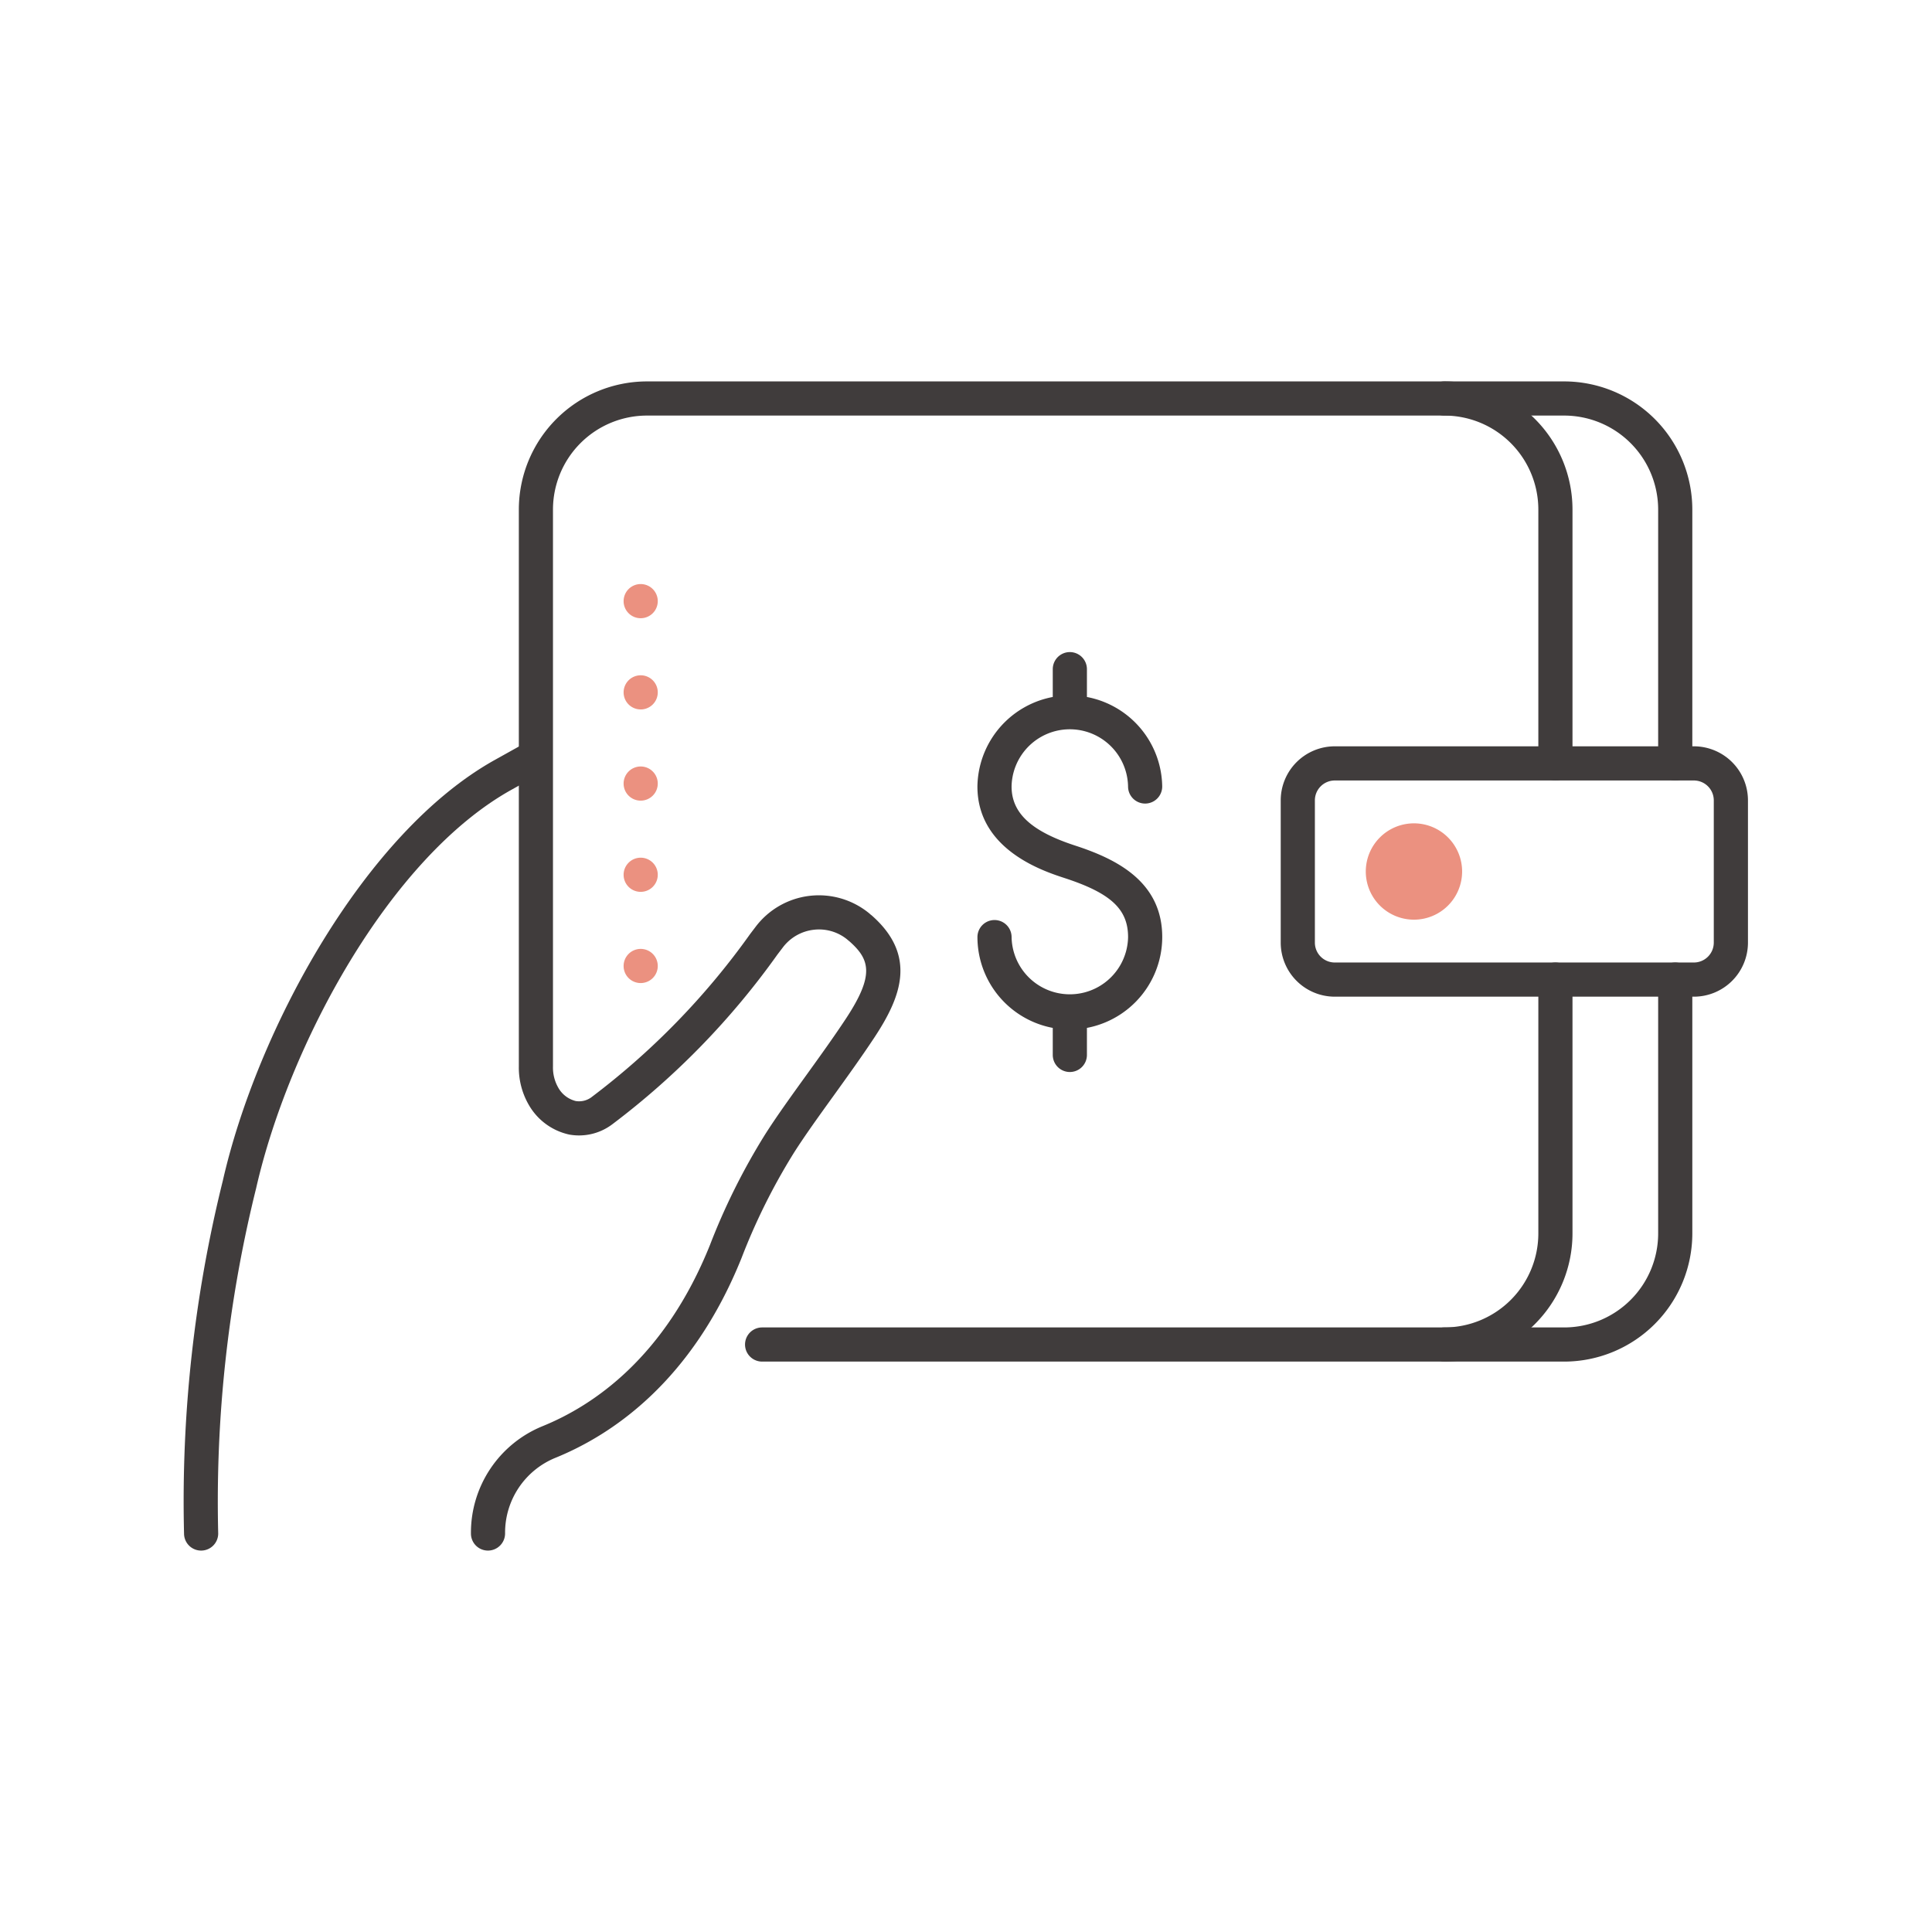 <svg id="ad58a41f-b497-4b65-ab30-e77417ed3a19" data-name="Capa 1" xmlns="http://www.w3.org/2000/svg" viewBox="0 0 100 100"><path d="M87.677,51.588H69.087a2.8,2.8,0,0,1-2.797-2.797V41.426a2.8,2.8,0,0,1,2.797-2.797H87.677a2.8,2.8,0,0,1,2.797,2.797v7.365A2.8,2.8,0,0,1,87.677,51.588ZM69.087,40.398a1.03,1.03,0,0,0-1.029,1.028v7.365a1.03,1.03,0,0,0,1.029,1.028H87.677a1.03,1.03,0,0,0,1.028-1.028V41.426A1.03,1.03,0,0,0,87.677,40.398Z" fill="#403c3c"/><path d="M80.964,70.476H39.447a.884.884,0,1,1,0-1.768H80.964A4.868,4.868,0,0,0,85.826,63.846V50.704a.884.884,0,1,1,1.768,0V63.846A6.638,6.638,0,0,1,80.964,70.476Z" fill="#403c3c"/><path d="M74.763,70.476a.884.884,0,1,1,0-1.768A4.867,4.867,0,0,0,79.624,63.846V50.704a.884.884,0,1,1,1.768,0V63.846A6.637,6.637,0,0,1,74.763,70.476Z" fill="#403c3c"/><path d="M80.508,40.398a.884.884,0,0,1-.884-.884V26.372a4.867,4.867,0,0,0-4.862-4.862.884.884,0,1,1,0-1.768,6.637,6.637,0,0,1,6.63,6.63V39.514A.884.884,0,0,1,80.508,40.398Z" fill="#403c3c"/><path d="M75.679,45.109a2.493,2.493,0,1,0-2.493,2.493A2.493,2.493,0,0,0,75.679,45.109Z" fill="#eb9180"/><path d="M55.375,53.287A4.788,4.788,0,0,1,50.592,48.505a.884.884,0,0,1,1.768,0,3.015,3.015,0,0,0,6.029,0c0-1.447-.892-2.276-3.289-3.058-1.115-.364-4.509-1.471-4.509-4.739a4.783,4.783,0,0,1,9.565,0,.884.884,0,0,1-1.768,0,3.015,3.015,0,0,0-6.029,0c0,1.373,1.014,2.317,3.289,3.058,2.1.685,4.509,1.842,4.509,4.739A4.788,4.788,0,0,1,55.375,53.287Z" fill="#403c3c"/><path d="M55.375,37.72a.884.884,0,0,1-.884-.884V34.636a.884.884,0,1,1,1.768,0V36.836A.884.884,0,0,1,55.375,37.72Z" fill="#403c3c"/><path d="M55.375,55.487a.884.884,0,0,1-.884-.884V52.403a.884.884,0,1,1,1.768,0v2.2A.884.884,0,0,1,55.375,55.487Z" fill="#403c3c"/><path d="M10.41,80.258a.884.884,0,0,1-.884-.884,68.809,68.809,0,0,1,2.008-18.264c1.758-7.734,7.29-17.995,14.081-21.778l1.652-.921a.884.884,0,0,1,.861,1.545l-1.653.921c-6.344,3.533-11.544,13.263-13.217,20.624a67.335,67.335,0,0,0-1.964,17.873A.884.884,0,0,1,10.41,80.258Z" fill="#403c3c"/><path d="M25.26,80.258a.881.881,0,0,1-.884-.88,5.951,5.951,0,0,1,3.691-5.553c2.676-1.084,6.353-3.591,8.679-9.38a33.796,33.796,0,0,1,2.84-5.701c.585-.924,1.339-1.97,2.137-3.077.706-.98,1.437-1.994,2.067-2.95,1.479-2.25,1.245-3.055.162-4.007a1.181,1.181,0,0,1-.104-.086,2.311,2.311,0,0,0-1.726-.5,2.34,2.34,0,0,0-1.609.924l-.275.361A40.154,40.154,0,0,1,31.708,58.181a2.857,2.857,0,0,1-2.239.545,3.195,3.195,0,0,1-2.069-1.487,3.845,3.845,0,0,1-.545-2.043V26.372a6.637,6.637,0,0,1,6.63-6.63H80.964a6.638,6.638,0,0,1,6.63,6.63V39.514a.884.884,0,1,1-1.768,0V26.372A4.868,4.868,0,0,0,80.964,21.51H33.484a4.867,4.867,0,0,0-4.862,4.862V55.196a2.093,2.093,0,0,0,.277,1.107,1.431,1.431,0,0,0,.9.686,1.073,1.073,0,0,0,.858-.231,38.592,38.592,0,0,0,8.174-8.419l.274-.36a4.104,4.104,0,0,1,5.892-.7c.019.016.038.033.055.05.013.01.054.041.067.052,2.392,2.102,1.485,4.273.147,6.307-.652.988-1.393,2.017-2.109,3.012-.782,1.085-1.521,2.11-2.079,2.992a32.082,32.082,0,0,0-2.692,5.412c-2.558,6.365-6.662,9.146-9.654,10.359a4.187,4.187,0,0,0-2.589,3.907A.888.888,0,0,1,25.26,80.258Z" fill="#403c3c"/><path d="M33.162,50.883a.882.882,0,0,1-.884-.881v-.006a.884.884,0,1,1,.884.887Zm0-4.721a.882.882,0,0,1-.884-.881v-.006a.884.884,0,1,1,.884.887Zm0-4.721a.882.882,0,0,1-.884-.881v-.006a.884.884,0,1,1,.884.887Zm0-4.721a.882.882,0,0,1-.884-.881V35.834a.884.884,0,1,1,.884.887Zm0-4.721a.882.882,0,0,1-.884-.881v-.006a.884.884,0,1,1,.884.887Z" fill="#eb9180"/></svg>